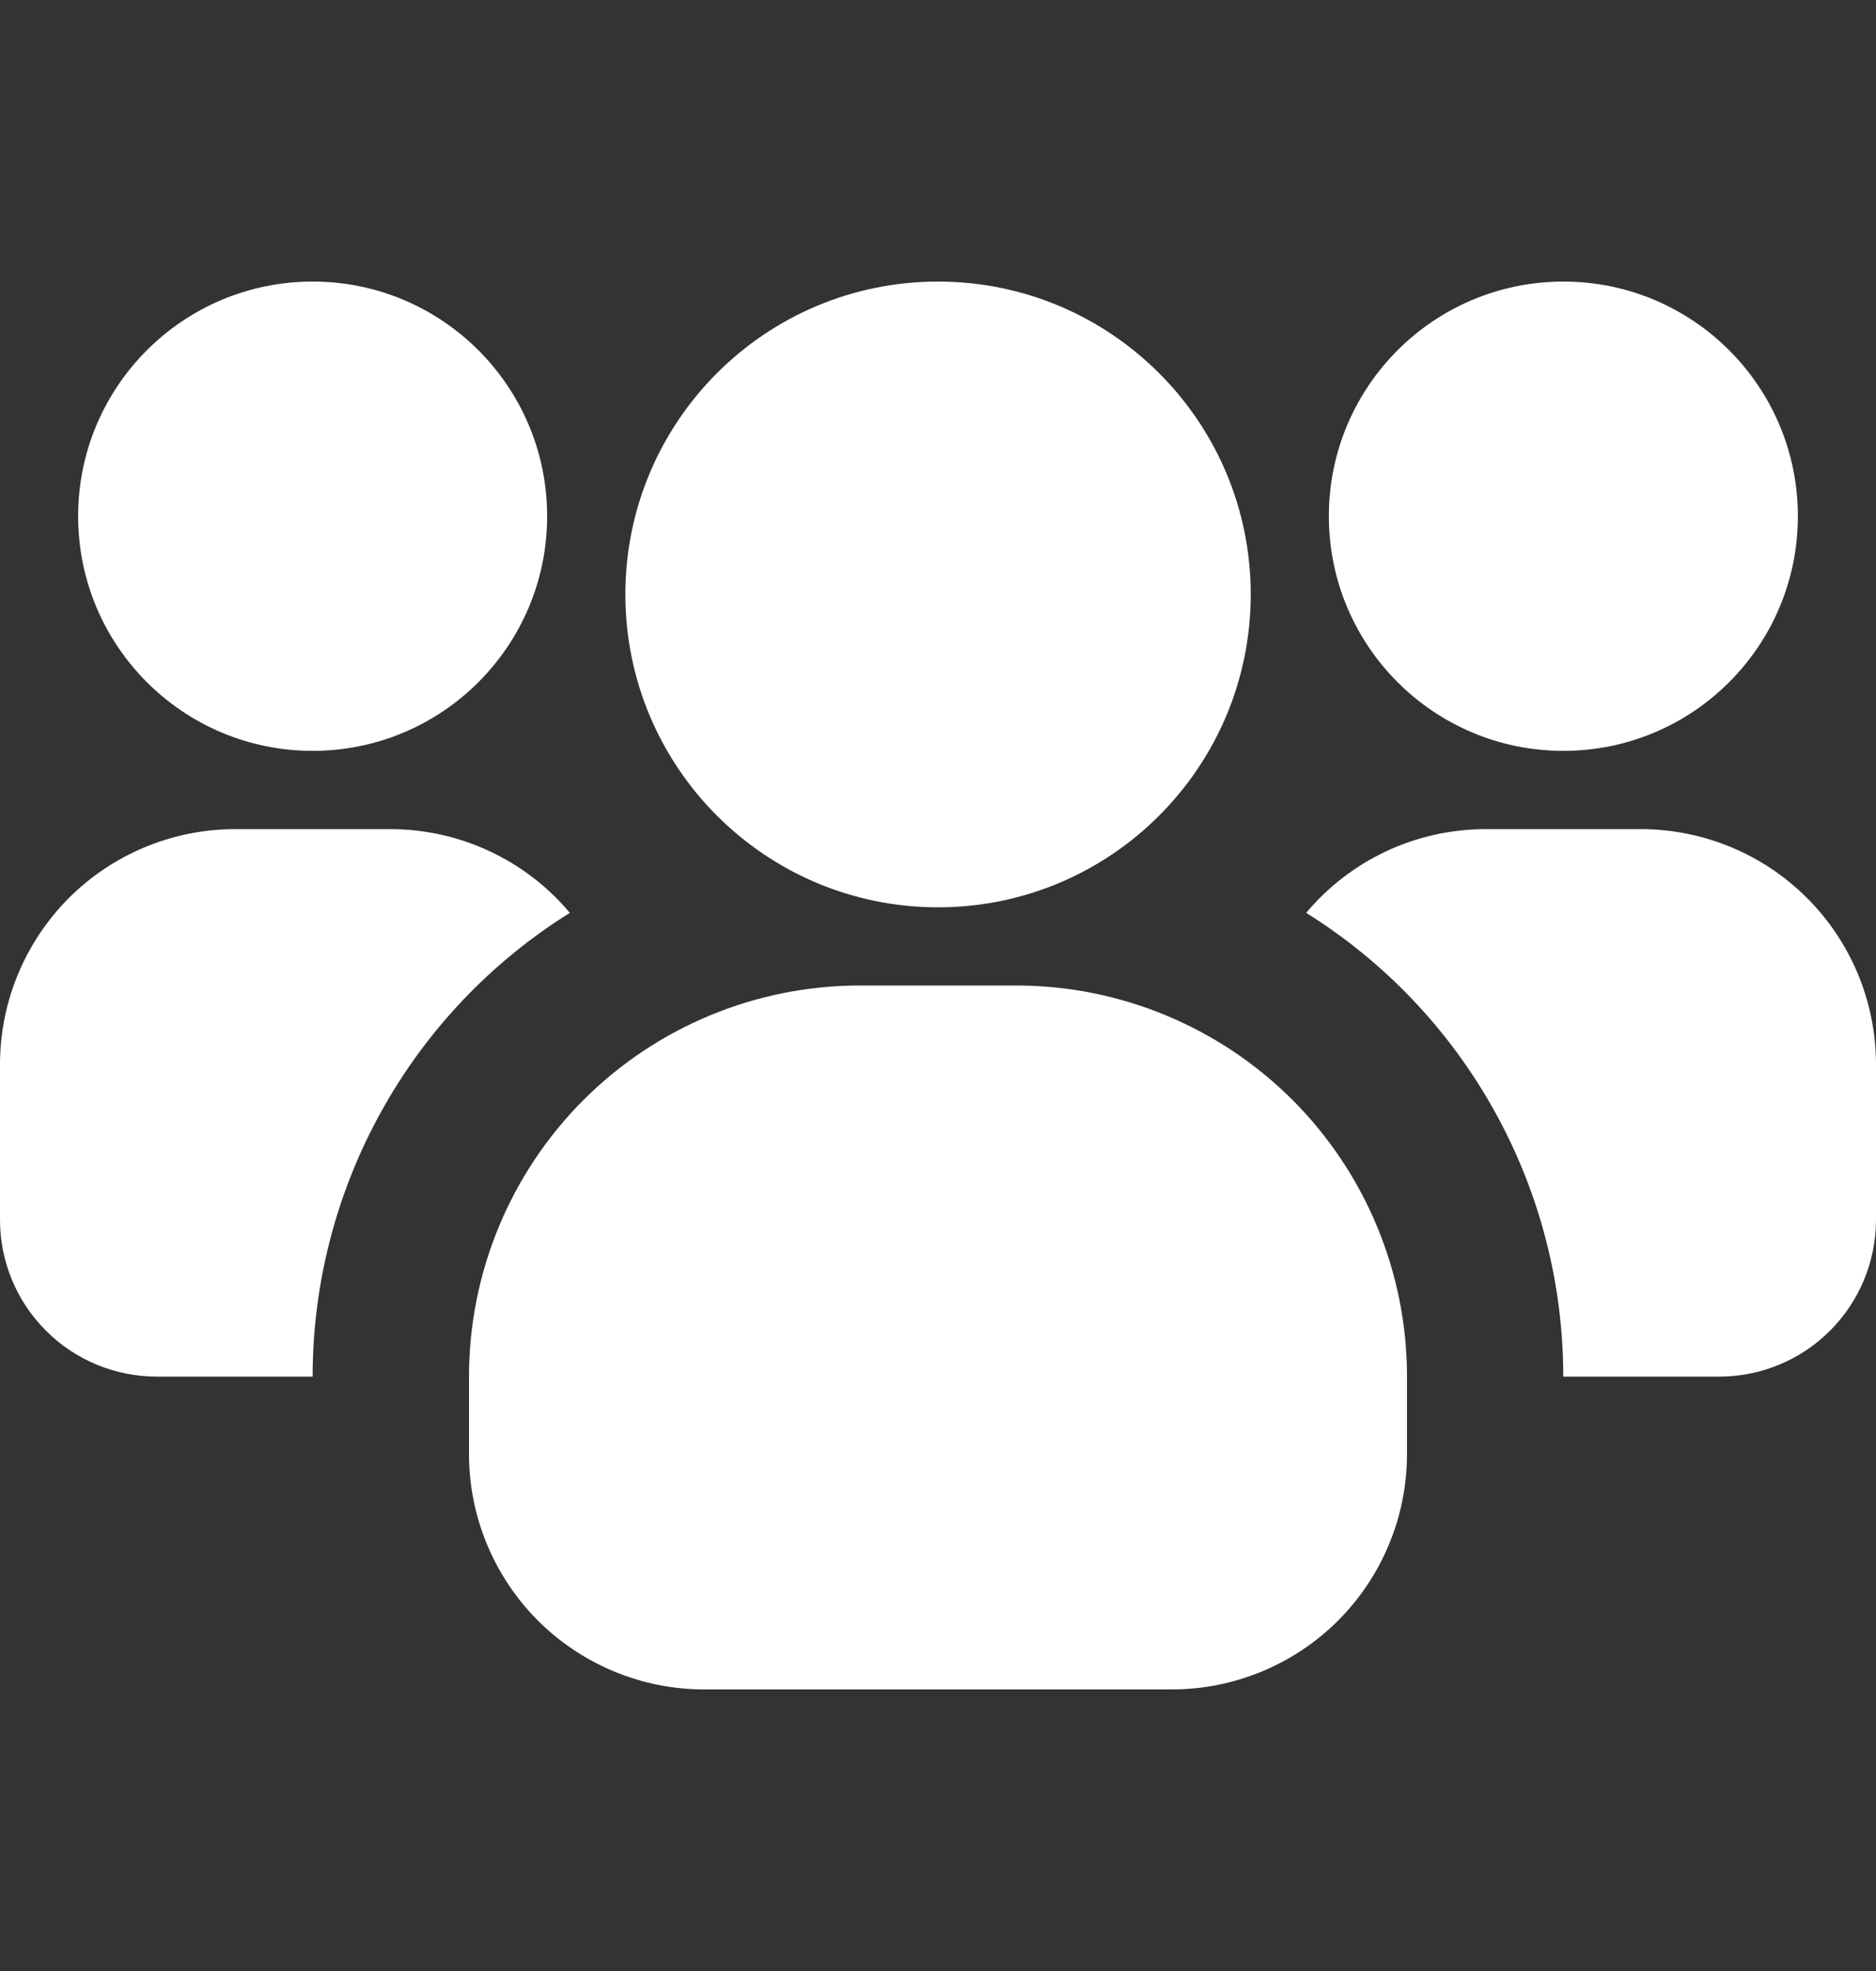 <svg width="20" height="21" viewBox="0 0 20 21" fill="none" xmlns="http://www.w3.org/2000/svg">
<rect x="0" y="0" width="20" height="21" fill="#333333" stroke="none"/>
<g clip-path="url(#clip0_1864_2006)">
<path d="M3.333 8C4.714 8 5.833 6.881 5.833 5.5C5.833 4.119 4.714 3 3.333 3C1.952 3 0.833 4.119 0.833 5.5C0.833 6.881 1.952 8 3.333 8Z" fill="white"/>
<path d="M6.075 9.726C5.236 10.249 4.544 10.977 4.065 11.842C3.585 12.706 3.333 13.679 3.333 14.667H1.667C1.225 14.666 0.802 14.49 0.49 14.178C0.177 13.865 0.001 13.442 0 13.001L0 11.334C0.002 10.672 0.266 10.037 0.734 9.568C1.203 9.1 1.838 8.836 2.5 8.834H4.167C4.53 8.835 4.89 8.915 5.219 9.069C5.549 9.223 5.841 9.447 6.075 9.726Z" fill="white"/>
<path d="M16.667 8C18.048 8 19.167 6.881 19.167 5.5C19.167 4.119 18.048 3 16.667 3C15.286 3 14.167 4.119 14.167 5.5C14.167 6.881 15.286 8 16.667 8Z" fill="white"/>
<path d="M20 11.334V13.001C19.998 13.442 19.823 13.865 19.51 14.178C19.198 14.49 18.775 14.666 18.333 14.667H16.666C16.666 13.679 16.415 12.706 15.935 11.842C15.455 10.977 14.764 10.249 13.925 9.726C14.159 9.447 14.451 9.223 14.78 9.069C15.11 8.915 15.469 8.835 15.833 8.834H17.5C18.162 8.836 18.797 9.1 19.265 9.568C19.734 10.037 19.998 10.672 20 11.334Z" fill="white"/>
<path d="M10 9.667C11.841 9.667 13.334 8.174 13.334 6.333C13.334 4.492 11.841 3 10 3C8.159 3 6.667 4.492 6.667 6.333C6.667 8.174 8.159 9.667 10 9.667Z" fill="white"/>
<path d="M15 14.667V15.5C14.998 16.162 14.734 16.797 14.266 17.266C13.797 17.734 13.162 17.998 12.5 18H7.5C6.838 17.998 6.203 17.734 5.734 17.266C5.266 16.797 5.002 16.162 5 15.5V14.667C5 13.562 5.439 12.502 6.22 11.72C7.002 10.939 8.062 10.5 9.167 10.5H10.833C11.938 10.5 12.998 10.939 13.78 11.72C14.561 12.502 15 13.562 15 14.667Z" fill="white"/>
</g>
<defs>
<clipPath id="clip0_1864_2006">
<rect width="20" height="20" fill="white" transform="translate(0 0.5)"/>
</clipPath>
</defs>
</svg>

